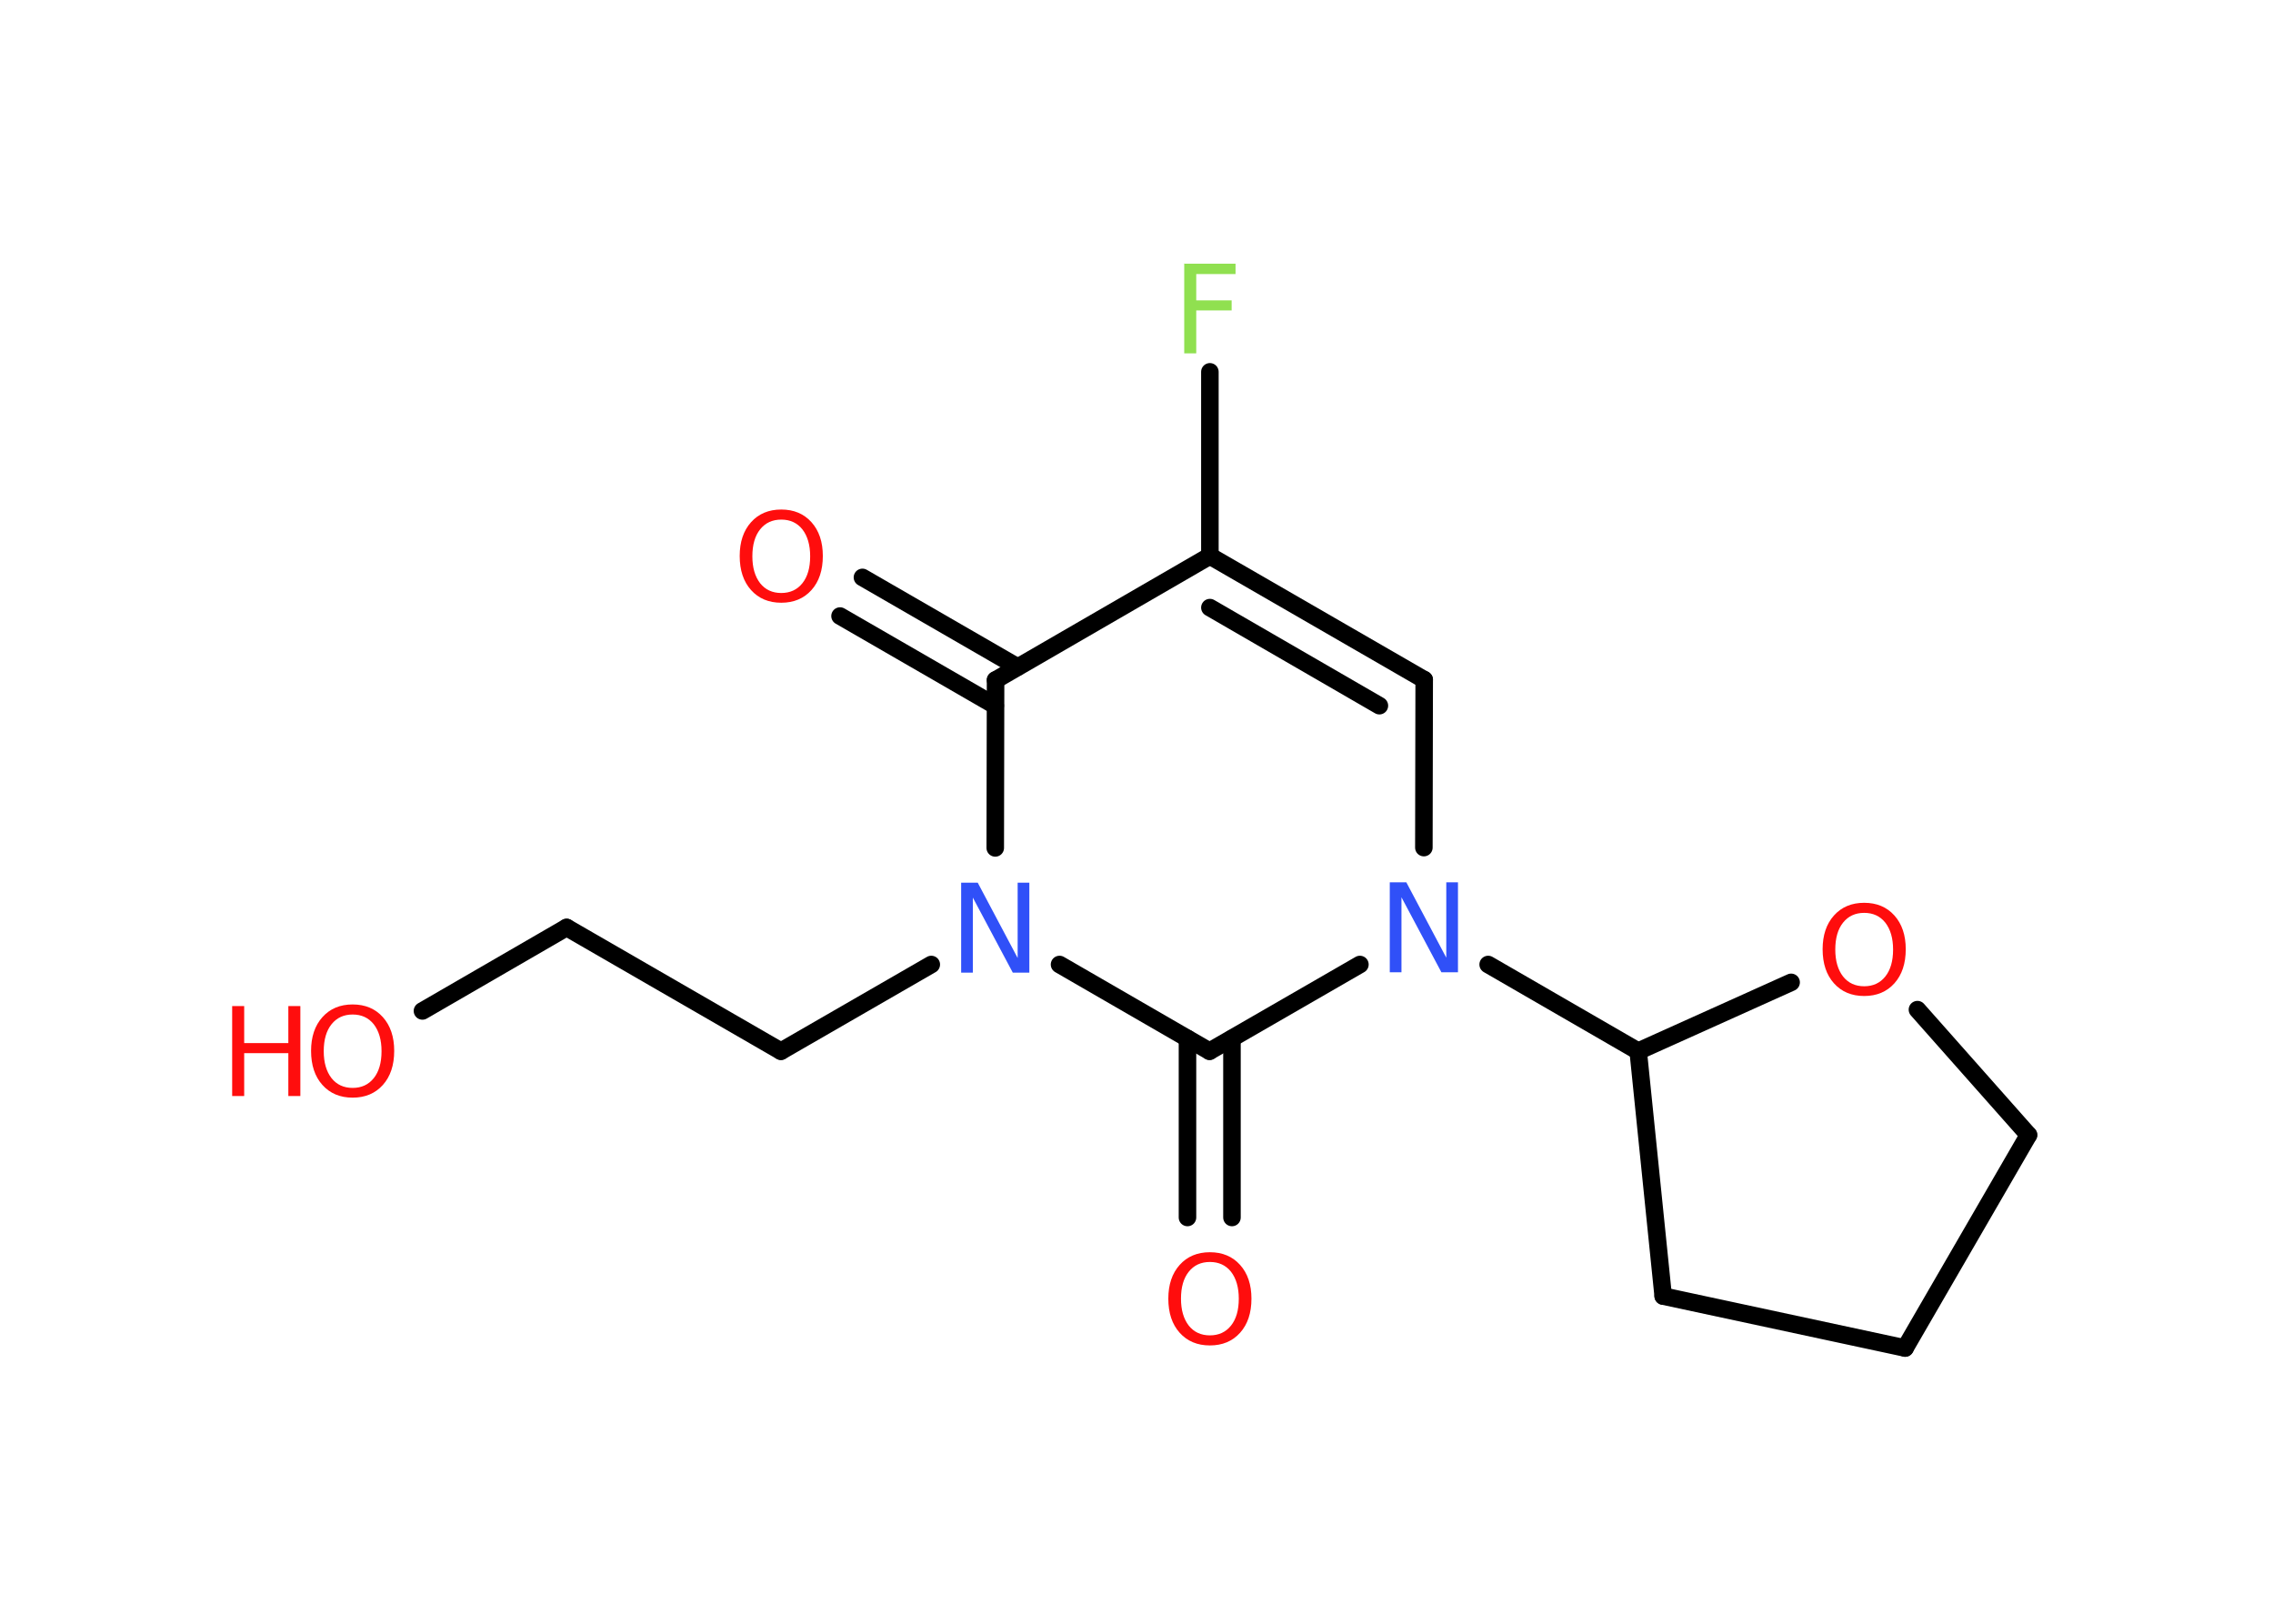 <?xml version='1.0' encoding='UTF-8'?>
<!DOCTYPE svg PUBLIC "-//W3C//DTD SVG 1.1//EN" "http://www.w3.org/Graphics/SVG/1.1/DTD/svg11.dtd">
<svg version='1.2' xmlns='http://www.w3.org/2000/svg' xmlns:xlink='http://www.w3.org/1999/xlink' width='70.0mm' height='50.0mm' viewBox='0 0 70.0 50.0'>
  <desc>Generated by the Chemistry Development Kit (http://github.com/cdk)</desc>
  <g stroke-linecap='round' stroke-linejoin='round' stroke='#000000' stroke-width='.54' fill='#FF0D0D'>
    <rect x='.0' y='.0' width='70.0' height='50.0' fill='#FFFFFF' stroke='none'/>
    <g id='mol1' class='mol'>
      <g id='mol1bnd1' class='bond'>
        <line x1='26.56' y1='17.78' x2='31.34' y2='20.54'/>
        <line x1='25.87' y1='18.97' x2='30.65' y2='21.73'/>
      </g>
      <line id='mol1bnd2' class='bond' x1='30.66' y1='20.94' x2='37.26' y2='17.12'/>
      <line id='mol1bnd3' class='bond' x1='37.26' y1='17.12' x2='37.26' y2='11.45'/>
      <g id='mol1bnd4' class='bond'>
        <line x1='43.86' y1='20.93' x2='37.26' y2='17.12'/>
        <line x1='42.48' y1='21.73' x2='37.26' y2='18.71'/>
      </g>
      <line id='mol1bnd5' class='bond' x1='43.86' y1='20.93' x2='43.85' y2='26.1'/>
      <line id='mol1bnd6' class='bond' x1='45.83' y1='29.7' x2='50.45' y2='32.37'/>
      <line id='mol1bnd7' class='bond' x1='50.45' y1='32.37' x2='51.22' y2='39.91'/>
      <line id='mol1bnd8' class='bond' x1='51.22' y1='39.91' x2='58.67' y2='41.51'/>
      <line id='mol1bnd9' class='bond' x1='58.67' y1='41.51' x2='62.47' y2='34.95'/>
      <line id='mol1bnd10' class='bond' x1='62.47' y1='34.95' x2='59.05' y2='31.09'/>
      <line id='mol1bnd11' class='bond' x1='50.45' y1='32.37' x2='55.16' y2='30.25'/>
      <line id='mol1bnd12' class='bond' x1='41.88' y1='29.7' x2='37.25' y2='32.37'/>
      <g id='mol1bnd13' class='bond'>
        <line x1='37.94' y1='31.98' x2='37.94' y2='37.49'/>
        <line x1='36.57' y1='31.98' x2='36.57' y2='37.49'/>
      </g>
      <line id='mol1bnd14' class='bond' x1='37.25' y1='32.37' x2='32.63' y2='29.7'/>
      <line id='mol1bnd15' class='bond' x1='30.66' y1='20.94' x2='30.65' y2='26.11'/>
      <line id='mol1bnd16' class='bond' x1='28.68' y1='29.7' x2='24.05' y2='32.37'/>
      <line id='mol1bnd17' class='bond' x1='24.05' y1='32.37' x2='17.45' y2='28.56'/>
      <line id='mol1bnd18' class='bond' x1='17.45' y1='28.56' x2='13.01' y2='31.13'/>
      <path id='mol1atm1' class='atom' d='M24.06 16.0q-.41 .0 -.65 .3q-.24 .3 -.24 .83q.0 .52 .24 .83q.24 .3 .65 .3q.41 .0 .65 -.3q.24 -.3 .24 -.83q.0 -.52 -.24 -.83q-.24 -.3 -.65 -.3zM24.06 15.69q.58 .0 .93 .39q.35 .39 .35 1.04q.0 .66 -.35 1.05q-.35 .39 -.93 .39q-.58 .0 -.93 -.39q-.35 -.39 -.35 -1.05q.0 -.65 .35 -1.04q.35 -.39 .93 -.39z' stroke='none'/>
      <path id='mol1atm4' class='atom' d='M36.46 8.12h1.59v.32h-1.21v.81h1.09v.31h-1.09v1.32h-.37v-2.77z' stroke='none' fill='#90E050'/>
      <path id='mol1atm6' class='atom' d='M42.81 27.17h.5l1.23 2.32v-2.32h.36v2.77h-.51l-1.23 -2.31v2.31h-.36v-2.77z' stroke='none' fill='#3050F8'/>
      <path id='mol1atm11' class='atom' d='M57.41 28.11q-.41 .0 -.65 .3q-.24 .3 -.24 .83q.0 .52 .24 .83q.24 .3 .65 .3q.41 .0 .65 -.3q.24 -.3 .24 -.83q.0 -.52 -.24 -.83q-.24 -.3 -.65 -.3zM57.41 27.8q.58 .0 .93 .39q.35 .39 .35 1.04q.0 .66 -.35 1.05q-.35 .39 -.93 .39q-.58 .0 -.93 -.39q-.35 -.39 -.35 -1.05q.0 -.65 .35 -1.04q.35 -.39 .93 -.39z' stroke='none'/>
      <path id='mol1atm13' class='atom' d='M37.26 38.86q-.41 .0 -.65 .3q-.24 .3 -.24 .83q.0 .52 .24 .83q.24 .3 .65 .3q.41 .0 .65 -.3q.24 -.3 .24 -.83q.0 -.52 -.24 -.83q-.24 -.3 -.65 -.3zM37.26 38.56q.58 .0 .93 .39q.35 .39 .35 1.04q.0 .66 -.35 1.05q-.35 .39 -.93 .39q-.58 .0 -.93 -.39q-.35 -.39 -.35 -1.05q.0 -.65 .35 -1.04q.35 -.39 .93 -.39z' stroke='none'/>
      <path id='mol1atm14' class='atom' d='M29.61 27.18h.5l1.23 2.32v-2.32h.36v2.77h-.51l-1.23 -2.31v2.31h-.36v-2.77z' stroke='none' fill='#3050F8'/>
      <g id='mol1atm17' class='atom'>
        <path d='M10.86 31.24q-.41 .0 -.65 .3q-.24 .3 -.24 .83q.0 .52 .24 .83q.24 .3 .65 .3q.41 .0 .65 -.3q.24 -.3 .24 -.83q.0 -.52 -.24 -.83q-.24 -.3 -.65 -.3zM10.86 30.93q.58 .0 .93 .39q.35 .39 .35 1.04q.0 .66 -.35 1.05q-.35 .39 -.93 .39q-.58 .0 -.93 -.39q-.35 -.39 -.35 -1.05q.0 -.65 .35 -1.04q.35 -.39 .93 -.39z' stroke='none'/>
        <path d='M7.15 30.98h.37v1.14h1.36v-1.14h.37v2.77h-.37v-1.32h-1.36v1.32h-.37v-2.77z' stroke='none'/>
      </g>
    </g>
  </g>
</svg>
